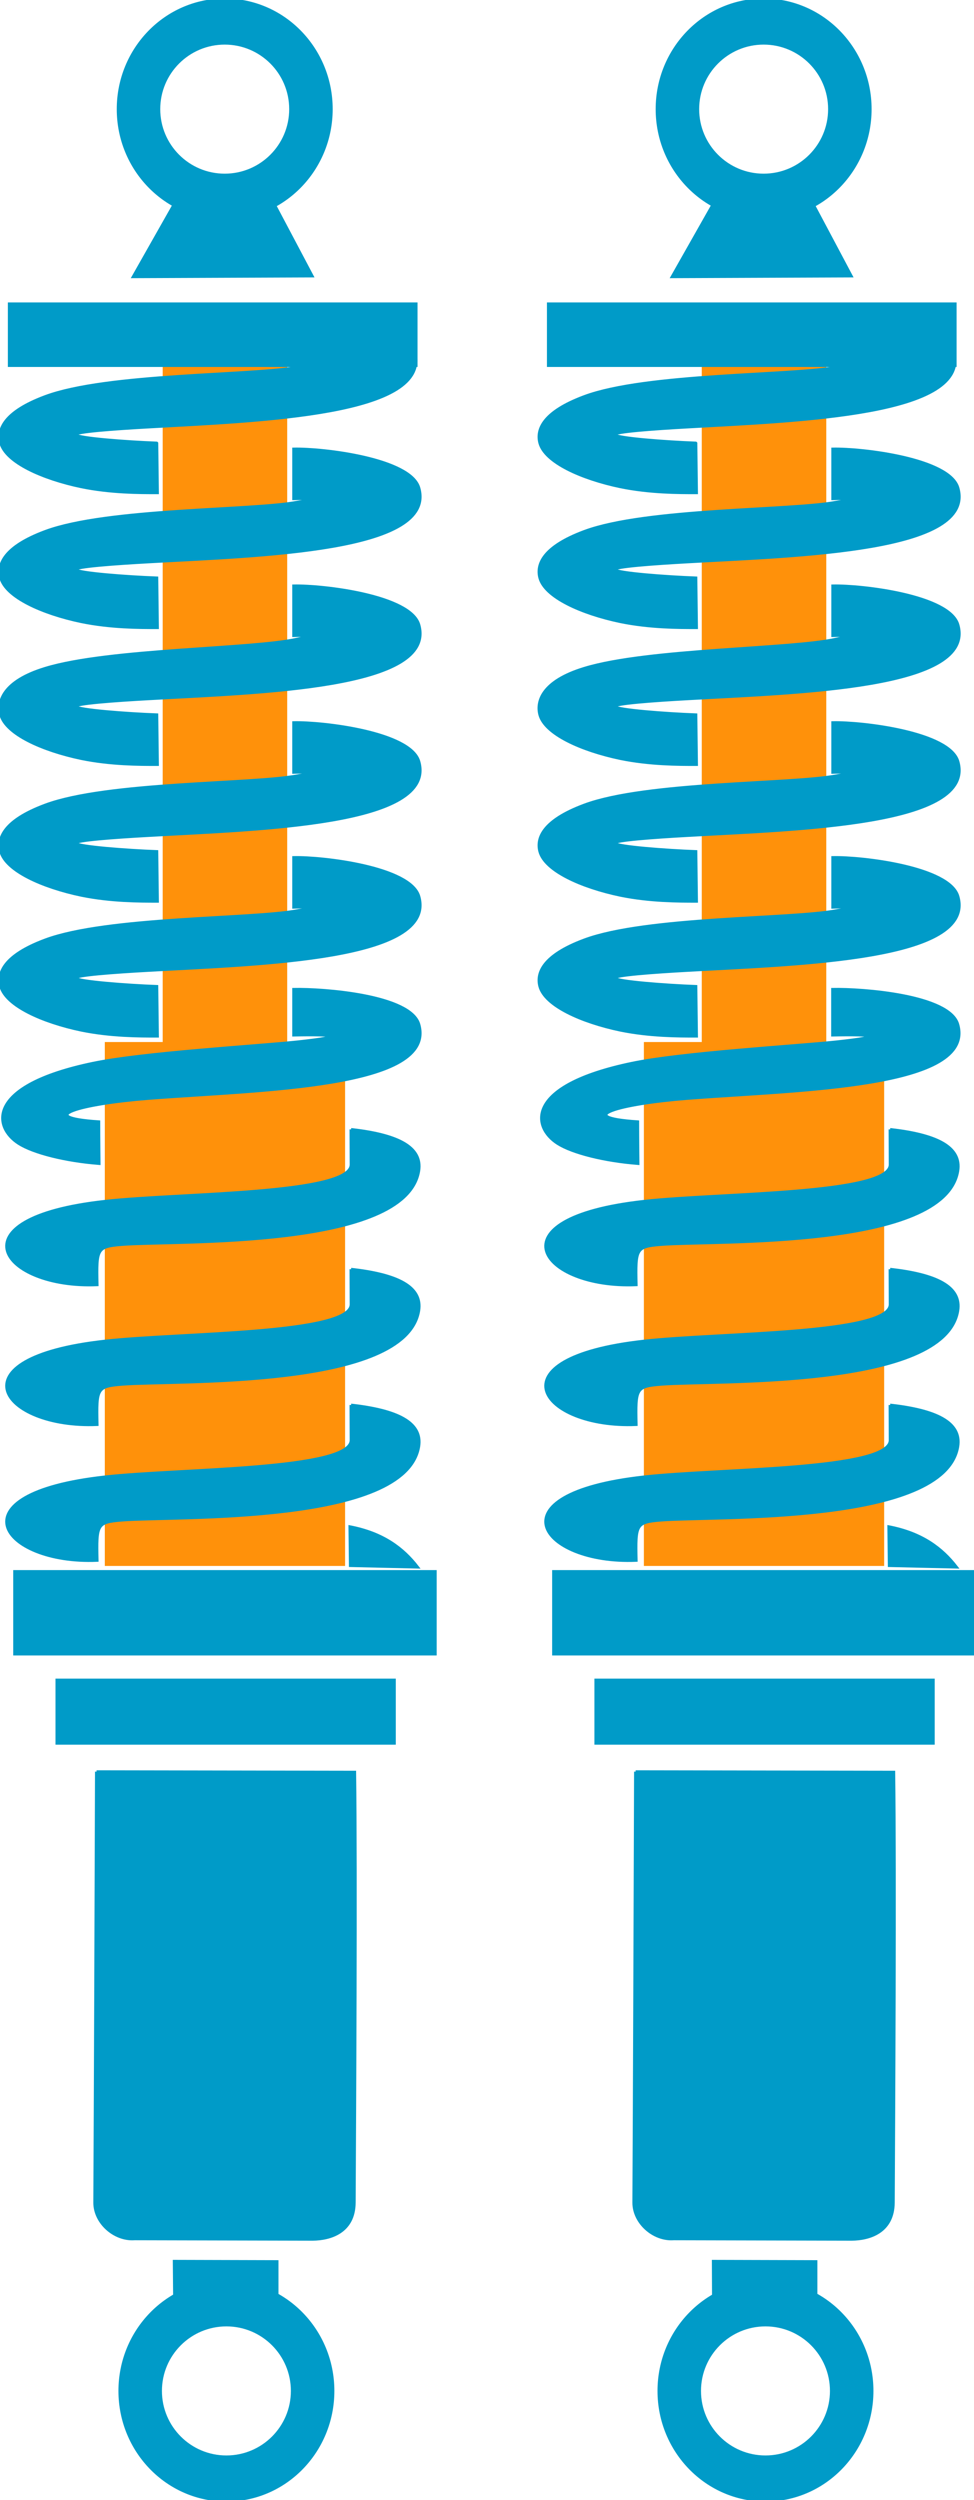 <svg xmlns="http://www.w3.org/2000/svg" xmlns:xlink="http://www.w3.org/1999/xlink" xml:space="preserve" width="6360" height="16310" version="1.1" style="shape-rendering:geometricPrecision; text-rendering:geometricPrecision; image-rendering:optimizeQuality; fill-rule:evenodd; clip-rule:evenodd"><rect id="backgroundrect" width="100%" height="100%" x="0" y="0" fill="none" stroke="none"/>
 <defs>
  <style type="text/css">
   <![CDATA[
    .str2 {stroke:#009BC8;stroke-width:7.62}
    .str0 {stroke:#009BC8;stroke-width:20}
    .str1 {stroke:#FF910A;stroke-width:20}
    .fil0 {fill:#009BC8}
    .fil1 {fill:#FF910A}
   ]]>
  </style>
 </defs>
 
<g class="currentLayer" style=""><title>Layer 1</title><g id="Слой_x0020_1" class="">
  <path class="fil0 str0" d="M630.373,11559 l1685,3 c9,660 0,2239 -3,2807 c-1,193 -157,238 -271,239 l-1162,-3 c-132,10 -261,-106 -260,-236 c3,-547 9,-2114 11,-2811 z" id="svg_1"/>
  <path class="fil0 str0" d="M1478.373,14886 c384,0 695,319 695,712 c0,393 -311,712 -695,712 c-384,0 -695,-319 -695,-712 c0,-393 311,-712 695,-712 zm0,281 c238,0 431,193 431,431 c0,238 -193,431 -431,431 c-238,0 -431,-193 -431,-431 c0,-238 193,-431 431,-431 z" id="svg_2"/>
  <polygon class="fil0 str0" points="1140.373,14972 1138.373,14753 1808.373,14755 1808.373,14978 " id="svg_3"/>
  <rect class="fil0 str0" x="372.373" y="10961" width="2202" height="411" id="svg_4"/>
  <rect class="fil0 str0" x="96.373" y="10253" width="2745" height="537" id="svg_5"/>
  <rect class="fil1 str1" x="694.373" y="6808" width="1549" height="3398" id="svg_6"/>
  <path class="fil0 str0" d="M2292.373,8281 c294,33 468,110 441,271 c-86,511 -1578,450 -1936,478 c-167,13 -169,29 -164,263 c-621,26 -956,-432 52,-543 c496,-55 1609,-42 1608,-241 l-1,-229 z" id="svg_7"/>
  <path class="fil0 str0" d="M2292.373,9167 c294,33 468,110 441,271 c-86,511 -1578,450 -1936,478 c-167,13 -169,29 -164,263 c-621,26 -956,-432 52,-543 c496,-55 1609,-42 1608,-241 l-1,-229 z" id="svg_8"/>
  <path class="fil0 str0" d="M2292.373,7369 c294,33 468,110 441,271 c-86,511 -1578,450 -1936,478 c-167,13 -169,29 -164,263 c-621,26 -956,-432 52,-543 c496,-55 1609,-42 1608,-241 l-1,-229 z" id="svg_9"/>
  <path class="fil0 str0" d="M2285.373,9961 c218,42 347,142 440,262 l-437,-10 l-3,-252 z" id="svg_10"/>
  <rect class="fil1 str1" x="1072.373" y="2384" width="793" height="4424" id="svg_11"/>
  <path class="fil0 str0" d="M1023.373,6437 l4,322 c-118,0 -305,0 -496,-39 c-254,-53 -493,-160 -526,-286 c-22,-85 19,-200 290,-301 c405,-151 1351,-135 1646,-191 c98,-19 222,-29 204,-30 c-15,-1 -153,4 -227,6 l0,-323 c193,-4 761,63 816,253 c119,416 -1038,441 -1763,482 c-217,12 -488,31 -479,51 c12,24 342,48 531,55 z" id="svg_12"/>
  <path class="fil0 str0" d="M646.373,7590 c-218,-17 -427,-69 -524,-131 c-166,-106 -216,-375 482,-521 c331,-69 1058,-111 1337,-140 c343,-37 250,-52 -23,-46 l0,-297 c193,-4 761,38 816,228 c119,416 -1039,426 -1763,482 c-450,35 -759,125 -327,154 c0,106 2,270 2,270 z" id="svg_13"/>
  <rect class="fil0 str0" x="61.373" y="1983" width="2655" height="401" id="svg_14"/>
  <path class="fil0 str0" d="M1467.373,1424 c384,0 695,-319 695,-712 c0,-393 -311,-712 -695,-712 c-384,0 -695,319 -695,712 c0,393 311,712 695,712 zm0,-281 c238,0 431,-193 431,-431 c0,-238 -193,-431 -431,-431 c-238,0 -431,193 -431,431 c0,238 193,431 431,431 z" id="svg_15"/>
  <polygon class="fil0 str2" points="1128.373,1338 860.373,1811 2047.373,1806 1796.373,1332 " id="svg_16"/>
  <path class="fil0 str0" d="M1023.373,5557 l4,322 c-118,0 -305,0 -496,-39 c-254,-53 -493,-160 -526,-286 c-22,-85 19,-200 290,-301 c405,-151 1351,-135 1646,-191 c98,-19 222,-29 204,-30 c-15,-1 -153,4 -227,6 l0,-323 c193,-4 761,63 816,253 c119,416 -1038,441 -1763,482 c-217,12 -488,31 -479,51 c12,24 342,48 531,55 z" id="svg_17"/>
  <path class="fil0 str0" d="M1023.373,4665 l4,322 c-118,0 -305,0 -496,-39 c-254,-53 -493,-160 -526,-286 c-22,-85 14,-217 290,-301 c419,-128 1357,-124 1646,-191 c98,-23 222,-29 204,-30 c-15,-1 -153,4 -227,6 l0,-323 c193,-4 761,63 816,253 c119,416 -1038,441 -1763,482 c-217,12 -488,31 -479,51 c12,24 342,48 531,55 z" id="svg_18"/>
  <path class="fil0 str0" d="M1023.373,3772 l4,322 c-118,0 -305,0 -496,-39 c-254,-53 -493,-160 -526,-286 c-22,-85 19,-200 290,-301 c405,-151 1351,-135 1646,-191 c98,-19 222,-29 204,-30 c-15,-1 -153,4 -227,6 l0,-323 c193,-4 761,63 816,253 c119,416 -1038,441 -1763,482 c-217,12 -488,31 -479,51 c12,24 342,48 531,55 z" id="svg_19"/>
  <path class="fil0 str0" d="M1023.373,2892 l4,322 c-118,0 -305,0 -496,-39 c-254,-53 -493,-160 -526,-286 c-22,-85 19,-200 290,-301 c405,-151 1351,-135 1646,-191 c98,-19 222,-29 204,-30 c-15,-1 -153,4 -227,6 l0,-323 c193,-4 734,53 788,243 c119,416 -1011,451 -1736,492 c-217,12 -488,31 -479,51 c12,24 342,48 531,55 z" id="svg_20"/>
  <path class="fil0 str0" d="M4150.373,11559 l1685,3 c9,660 0,2239 -3,2807 c-1,193 -157,238 -271,239 l-1162,-3 c-132,10 -261,-106 -260,-236 c3,-547 9,-2114 11,-2811 z" id="svg_21"/>
  <path class="fil0 str0" d="M4998.373,14886 c384,0 695,319 695,712 c0,393 -311,712 -695,712 c-384,0 -695,-319 -695,-712 c0,-393 311,-712 695,-712 zm0,281 c238,0 431,193 431,431 c0,238 -193,431 -431,431 c-238,0 -431,-193 -431,-431 c0,-238 193,-431 431,-431 z" id="svg_22"/>
  <polygon class="fil0 str0" points="4659.373,14972 4658.373,14753 5327.373,14755 5327.373,14978 " id="svg_23"/>
  <rect class="fil0 str0" x="3891.373" y="10961" width="2202" height="411" id="svg_24"/>
  <rect class="fil0 str0" x="3615.373" y="10253" width="2745" height="537" id="svg_25"/>
  <rect class="fil1 str1" x="4214.373" y="6808" width="1549" height="3398" id="svg_26"/>
  <path class="fil0 str0" d="M5812.373,8281 c294,33 468,110 441,271 c-86,511 -1578,450 -1936,478 c-167,13 -169,29 -164,263 c-621,26 -956,-432 52,-543 c496,-55 1609,-42 1608,-241 l-1,-229 z" id="svg_27"/>
  <path class="fil0 str0" d="M5812.373,9167 c294,33 468,110 441,271 c-86,511 -1578,450 -1936,478 c-167,13 -169,29 -164,263 c-621,26 -956,-432 52,-543 c496,-55 1609,-42 1608,-241 l-1,-229 z" id="svg_28"/>
  <path class="fil0 str0" d="M5812.373,7369 c294,33 468,110 441,271 c-86,511 -1578,450 -1936,478 c-167,13 -169,29 -164,263 c-621,26 -956,-432 52,-543 c496,-55 1609,-42 1608,-241 l-1,-229 z" id="svg_29"/>
  <path class="fil0 str0" d="M5804.373,9961 c218,42 347,142 440,262 l-437,-10 l-3,-252 z" id="svg_30"/>
  <rect class="fil1 str1" x="4592.373" y="2384" width="793" height="4424" id="svg_31"/>
  <path class="fil0 str0" d="M4543.373,6437 l4,322 c-118,0 -305,0 -496,-39 c-254,-53 -493,-160 -526,-286 c-22,-85 19,-200 290,-301 c405,-151 1351,-135 1646,-191 c98,-19 222,-29 204,-30 c-15,-1 -153,4 -227,6 l0,-323 c193,-4 761,63 816,253 c119,416 -1038,441 -1763,482 c-217,12 -488,31 -479,51 c12,24 342,48 531,55 z" id="svg_32"/>
  <path class="fil0 str0" d="M4165.373,7590 c-218,-17 -427,-69 -524,-131 c-166,-106 -216,-375 482,-521 c331,-69 1058,-111 1337,-140 c343,-37 250,-52 -23,-46 l0,-297 c193,-4 761,38 816,228 c119,416 -1039,426 -1763,482 c-450,35 -759,125 -327,154 c0,106 2,270 2,270 z" id="svg_33"/>
  <rect class="fil0 str0" x="3581.373" y="1983" width="2655" height="401" id="svg_34"/>
  <path class="fil0 str0" d="M4986.373,1424 c384,0 695,-319 695,-712 c0,-393 -311,-712 -695,-712 c-384,0 -695,319 -695,712 c0,393 311,712 695,712 zm0,-281 c238,0 431,-193 431,-431 c0,-238 -193,-431 -431,-431 c-238,0 -431,193 -431,431 c0,238 193,431 431,431 z" id="svg_35"/>
  <polygon class="fil0 str2" points="4647.373,1338 4379.373,1811 5567.373,1806 5315.373,1332 " id="svg_36"/>
  <path class="fil0 str0" d="M4543.373,5557 l4,322 c-118,0 -305,0 -496,-39 c-254,-53 -493,-160 -526,-286 c-22,-85 19,-200 290,-301 c405,-151 1351,-135 1646,-191 c98,-19 222,-29 204,-30 c-15,-1 -153,4 -227,6 l0,-323 c193,-4 761,63 816,253 c119,416 -1038,441 -1763,482 c-217,12 -488,31 -479,51 c12,24 342,48 531,55 z" id="svg_37"/>
  <path class="fil0 str0" d="M4543.373,4665 l4,322 c-118,0 -305,0 -496,-39 c-254,-53 -493,-160 -526,-286 c-22,-85 14,-217 290,-301 c419,-128 1357,-124 1646,-191 c98,-23 222,-29 204,-30 c-15,-1 -153,4 -227,6 l0,-323 c193,-4 761,63 816,253 c119,416 -1038,441 -1763,482 c-217,12 -488,31 -479,51 c12,24 342,48 531,55 z" id="svg_38"/>
  <path class="fil0 str0" d="M4543.373,3772 l4,322 c-118,0 -305,0 -496,-39 c-254,-53 -493,-160 -526,-286 c-22,-85 19,-200 290,-301 c405,-151 1351,-135 1646,-191 c98,-19 222,-29 204,-30 c-15,-1 -153,4 -227,6 l0,-323 c193,-4 761,63 816,253 c119,416 -1038,441 -1763,482 c-217,12 -488,31 -479,51 c12,24 342,48 531,55 z" id="svg_39"/>
  <path class="fil0 str0" d="M4543.373,2892 l4,322 c-118,0 -305,0 -496,-39 c-254,-53 -493,-160 -526,-286 c-22,-85 19,-200 290,-301 c405,-151 1351,-135 1646,-191 c98,-19 222,-29 204,-30 c-15,-1 -153,4 -227,6 l0,-323 c193,-4 734,53 788,243 c119,416 -1011,451 -1736,492 c-217,12 -488,31 -479,51 c12,24 342,48 531,55 z" id="svg_40"/>
 </g></g></svg>